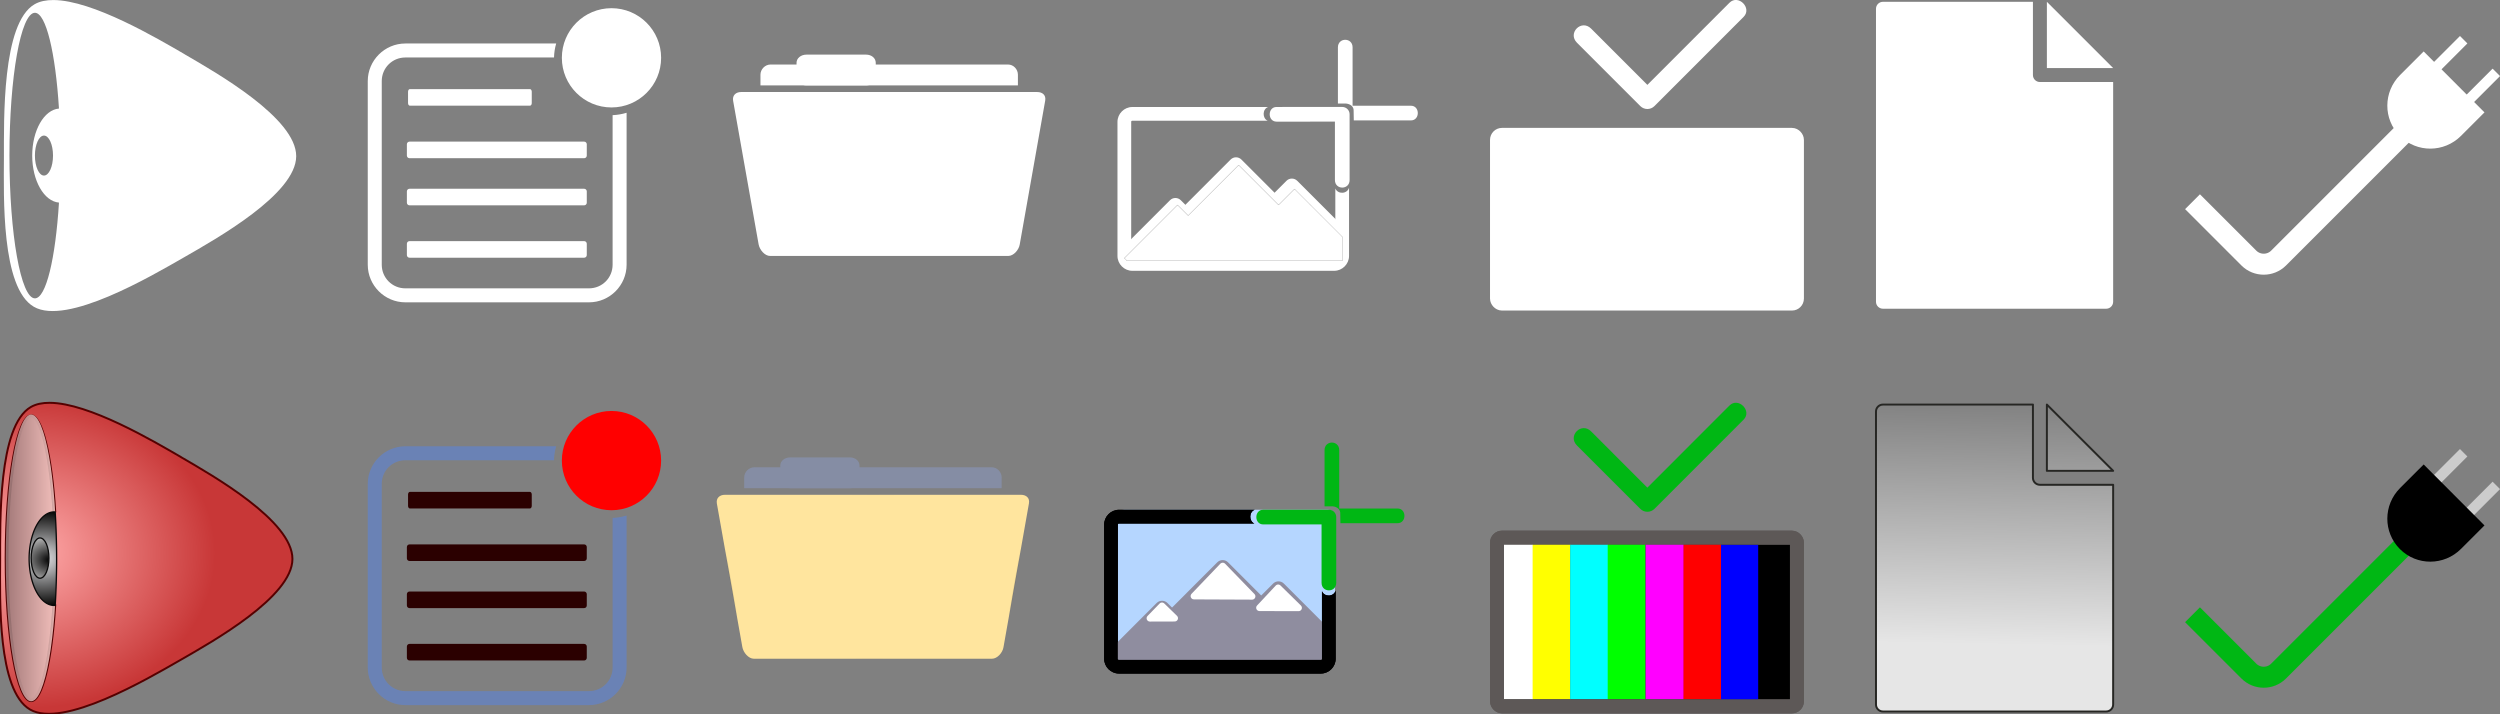<?xml version="1.0" encoding="UTF-8" standalone="no"?>
<!-- Created with Inkscape (http://www.inkscape.org/) -->

<svg
   xmlns:dc="http://purl.org/dc/elements/1.1/"
   xmlns:cc="http://creativecommons.org/ns#"
   xmlns:rdf="http://www.w3.org/1999/02/22-rdf-syntax-ns#"
   xmlns:svg="http://www.w3.org/2000/svg"
   xmlns="http://www.w3.org/2000/svg"
   xmlns:xlink="http://www.w3.org/1999/xlink"
   xmlns:sodipodi="http://sodipodi.sourceforge.net/DTD/sodipodi-0.dtd"
   xmlns:inkscape="http://www.inkscape.org/namespaces/inkscape"
   width="14336"
   height="4096"
   viewBox="0 0 3793.067 1083.733"
   version="1.1"
   id="svg7309"
   inkscape:version="0.91 r13725"
   sodipodi:docname="iconset-dark copy.svg">
  <rect x="0" y="0" width="3793.067" height="1083.733" fill="#808080" stroke="none"/>
  <defs
     id="defs7303">
    <linearGradient
       inkscape:collect="always"
       id="linearGradient8846">
      <stop
         style="stop-color:#000000;stop-opacity:1;"
         offset="0"
         id="stop8842" />
      <stop
         style="stop-color:#000000;stop-opacity:0;"
         offset="1"
         id="stop8844" />
    </linearGradient>
    <linearGradient
       id="linearGradient8832"
       inkscape:collect="always">
      <stop
         id="stop8828"
         offset="0"
         style="stop-color:#e7e7ea;stop-opacity:1" />
      <stop
         id="stop8830"
         offset="1"
         style="stop-color:#0001f7;stop-opacity:0.988" />
    </linearGradient>
    <linearGradient
       inkscape:collect="always"
       id="linearGradient8824">
      <stop
         style="stop-color:#550000;stop-opacity:1;"
         offset="0"
         id="stop8820" />
      <stop
         style="stop-color:#550000;stop-opacity:0;"
         offset="1"
         id="stop8822" />
    </linearGradient>
    <linearGradient
       inkscape:collect="always"
       id="linearGradient8746">
      <stop
         style="stop-color:#0a0a0a;stop-opacity:1;"
         offset="0"
         id="stop8742" />
      <stop
         style="stop-color:#0a0a0a;stop-opacity:0;"
         offset="1"
         id="stop8744" />
    </linearGradient>
    <linearGradient
       inkscape:collect="always"
       id="linearGradient8736">
      <stop
         style="stop-color:#e7e7ea;stop-opacity:1"
         offset="0"
         id="stop8732" />
      <stop
         style="stop-color:#000100;stop-opacity:0.99"
         offset="1"
         id="stop8734" />
    </linearGradient>
    <linearGradient
       inkscape:collect="always"
       id="linearGradient8596">
      <stop
         style="stop-color:#000000;stop-opacity:1"
         offset="0"
         id="stop8592" />
      <stop
         style="stop-color:#ffffff;stop-opacity:1"
         offset="1"
         id="stop8594" />
    </linearGradient>
    <linearGradient
       inkscape:collect="always"
       id="linearGradient8584">
      <stop
         style="stop-color:#a27878;stop-opacity:1"
         offset="0"
         id="stop8580" />
      <stop
         style="stop-color:#f3c0bc;stop-opacity:1"
         offset="1"
         id="stop8582" />
    </linearGradient>
    <linearGradient
       inkscape:collect="always"
       id="linearGradient8570">
      <stop
         style="stop-color:#ffaaaa;stop-opacity:1;"
         offset="0"
         id="stop8566" />
      <stop
         style="stop-color:#c83737;stop-opacity:1"
         offset="1"
         id="stop8568" />
    </linearGradient>
    <linearGradient
       inkscape:collect="always"
       id="linearGradient8556">
      <stop
         style="stop-color:#550000;stop-opacity:1"
         offset="0"
         id="stop8552" />
      <stop
         style="stop-color:#c83737;stop-opacity:1"
         offset="1"
         id="stop8554" />
    </linearGradient>
    <linearGradient
       inkscape:collect="always"
       id="linearGradient8511">
      <stop
         style="stop-color:#828282;stop-opacity:1"
         offset="0"
         id="stop8507" />
      <stop
         style="stop-color:#e6e6e6;stop-opacity:1"
         offset="1"
         id="stop8509" />
    </linearGradient>
    <linearGradient
       inkscape:collect="always"
       xlink:href="#linearGradient8511"
       id="linearGradient8513"
       x1="2345.372"
       y1="384.641"
       x2="2338.749"
       y2="749.816"
       gradientUnits="userSpaceOnUse"
       gradientTransform="translate(611.988,19.591)" />
    <radialGradient
       inkscape:collect="always"
       xlink:href="#linearGradient8556"
       id="radialGradient8564"
       cx="427.142"
       cy="1028.001"
       fx="427.142"
       fy="1028.001"
       r="837.168"
       gradientTransform="matrix(0.125,0,0,1.064,373.556,-65.468)"
       gradientUnits="userSpaceOnUse" />
    <radialGradient
       inkscape:collect="always"
       xlink:href="#linearGradient8570"
       id="radialGradient8574"
       cx="427.142"
       cy="1028.001"
       fx="427.142"
       fy="1028.001"
       r="837.168"
       gradientTransform="matrix(0.125,0,0,1.064,373.556,-65.468)"
       gradientUnits="userSpaceOnUse" />
    <linearGradient
       inkscape:collect="always"
       xlink:href="#linearGradient8584"
       id="linearGradient8586"
       x1="57.166"
       y1="271.795"
       x2="134.158"
       y2="271.795"
       gradientUnits="userSpaceOnUse" />
    <radialGradient
       inkscape:collect="always"
       xlink:href="#linearGradient8596"
       id="radialGradient8600"
       cx="115.354"
       cy="273.223"
       fx="115.354"
       fy="273.223"
       r="13.47"
       gradientTransform="matrix(4.817,0.224,-0.168,3.625,-385.625,-741.422)"
       gradientUnits="userSpaceOnUse" />
    <radialGradient
       inkscape:collect="always"
       xlink:href="#linearGradient8570"
       id="radialGradient8604"
       gradientUnits="userSpaceOnUse"
       gradientTransform="matrix(1.268,0.024,-0.02,1.063,208.893,-67.198)"
       cx="129.996"
       cy="995.547"
       fx="129.996"
       fy="995.547"
       r="837.168" />
    <radialGradient
       inkscape:collect="always"
       xlink:href="#linearGradient8736"
       id="radialGradient8740"
       cx="245.367"
       cy="3204.333"
       fx="245.367"
       fy="3204.333"
       r="82.481"
       gradientTransform="matrix(3.993,-0.082,0.069,3.37,-954.927,-7574.529)"
       gradientUnits="userSpaceOnUse" />
    <radialGradient
       inkscape:collect="always"
       xlink:href="#linearGradient8746"
       id="radialGradient8748"
       cx="95.662"
       cy="271.795"
       fx="95.662"
       fy="271.795"
       r="41.339"
       gradientTransform="matrix(1,0,0,5.332,0,-1177.322)"
       gradientUnits="userSpaceOnUse" />
    <linearGradient
       inkscape:collect="always"
       xlink:href="#linearGradient8832"
       id="linearGradient8808"
       x1="249.38"
       y1="152.354"
       x2="300.711"
       y2="397.555"
       gradientUnits="userSpaceOnUse" />
    <radialGradient
       inkscape:collect="always"
       xlink:href="#linearGradient8824"
       id="radialGradient8826"
       cx="249.38"
       cy="86.959"
       fx="249.38"
       fy="86.959"
       r="236.833"
       gradientTransform="matrix(0.079,0.903,-0.642,0.057,285.393,-77.801)"
       gradientUnits="userSpaceOnUse" />
    <radialGradient
       inkscape:collect="always"
       xlink:href="#linearGradient8846"
       id="radialGradient8848"
       cx="-141.823"
       cy="-66.699"
       fx="-141.823"
       fy="-66.699"
       r="142.458"
       gradientTransform="matrix(1,0,0,0.526,0,-31.584)"
       gradientUnits="userSpaceOnUse" />
  </defs>
  <sodipodi:namedview
     id="base"
     pagecolor="#ffffff"
     bordercolor="#666666"
     borderopacity="1.0"
     inkscape:pageopacity="0.0"
     inkscape:pageshadow="2"
     inkscape:zoom="0.12"
     inkscape:cx="10918.805"
     inkscape:cy="1561.2588"
     inkscape:document-units="mm"
     inkscape:current-layer="g7282"
     showgrid="false"
     units="px"
     inkscape:window-width="1440"
     inkscape:window-height="851"
     inkscape:window-x="0"
     inkscape:window-y="22"
     inkscape:window-maximized="0"
     showguides="true"
     inkscape:guide-bbox="true" />
  <g
     inkscape:groupmode="layer"
     id="layer6"
     inkscape:label="Layer 1">
    <g
       id="g8337"
       transform="translate(127.057,209.597)"
       style="display:inline">
      <g
         style="display:none"
         transform="translate(0,244.867)"
         id="layer1"
         inkscape:label="BG">
        <rect
           y="-244.867"
           x="0"
           height="541.867"
           width="541.867"
           id="rect10475"
           style="opacity:1;fill:#ff0000;fill-opacity:1;fill-rule:nonzero;stroke:none;stroke-width:1.305;stroke-linecap:butt;stroke-linejoin:round;stroke-miterlimit:4;stroke-dasharray:none;stroke-dashoffset:0;stroke-opacity:1;paint-order:markers fill stroke" />
        <rect
           ry="0"
           rx="0"
           y="-211"
           x="31.75"
           height="476.25"
           width="476.25"
           id="rect10489"
           style="opacity:1;fill:#00ffff;fill-opacity:1;fill-rule:nonzero;stroke:#000000;stroke-width:0;stroke-linecap:butt;stroke-linejoin:round;stroke-miterlimit:4;stroke-dasharray:none;stroke-dashoffset:0;stroke-opacity:1;paint-order:markers fill stroke" />
      </g>
      <g
         style="display:inline"
         inkscape:label="plug"
         id="layer3"
         transform="translate(3157.336,-246.023)" />
      <g
         style="display:none"
         id="g10520"
         inkscape:label="L copy">
        <path
           style="color:#000000;font-style:normal;font-variant:normal;font-weight:normal;font-stretch:normal;font-size:medium;line-height:normal;font-family:sans-serif;font-variant-ligatures:normal;font-variant-position:normal;font-variant-caps:normal;font-variant-numeric:normal;font-variant-alternates:normal;font-feature-settings:normal;text-indent:0;text-align:start;text-decoration:none;text-decoration-line:none;text-decoration-style:solid;text-decoration-color:#000000;letter-spacing:normal;word-spacing:normal;text-transform:none;writing-mode:lr-tb;direction:ltr;text-orientation:mixed;dominant-baseline:auto;baseline-shift:baseline;text-anchor:start;white-space:normal;shape-padding:0;clip-rule:nonzero;display:inline;overflow:visible;visibility:visible;opacity:1;isolation:auto;mix-blend-mode:normal;color-interpolation:sRGB;color-interpolation-filters:linearRGB;solid-color:#000000;solid-opacity:1;vector-effect:none;fill:#ffffff;fill-opacity:1;fill-rule:nonzero;stroke:none;stroke-width:21.167;stroke-linecap:butt;stroke-linejoin:round;stroke-miterlimit:4;stroke-dasharray:none;stroke-dashoffset:0;stroke-opacity:1;paint-order:markers fill stroke;color-rendering:auto;image-rendering:auto;shape-rendering:auto;text-rendering:auto;enable-background:accumulate"
           d="m 415.433,254.283 c 9.322,-9.387 -6.051,-23.949 -15.372,-14.562 -40.715,43.532 -83.479,85.218 -125.482,127.52 v 0 L 139.823,232.485 c -10.326,-10.253 -25.24,4.767 -14.914,15.02 L 267.176,389.719 c 4.147,4.118 10.848,4.093 14.967,-0.054 z"
           id="path10518"
           inkscape:connector-curvature="0"
           sodipodi:nodetypes="ccccccccc" />
      </g>
      <g
         style="display:inline"
         inkscape:label="notif"
         id="layer15-3"
         transform="translate(357.402,391.859)" />
    </g>
  </g>
  <g
     inkscape:groupmode="layer"
     id="layer27"
     inkscape:label="plug-color"
     style="display:inline">
    <g
       style="display:inline"
       inkscape:label="plug"
       id="layer3-8"
       transform="translate(3284.393,590.238)">
      <g
         transform="matrix(9.026,0,0,9.026,-494.293,-415.76)"
         id="g5985-2">
        <g
           transform="matrix(0.353,0,0,-0.353,95.616,71.762)"
           id="g60-1"
           style="stroke:#00b714;stroke-opacity:1">
          <path
             inkscape:connector-curvature="0"
             id="path62-8"
             style="fill:none;stroke:#00b714;stroke-width:10;stroke-linecap:butt;stroke-linejoin:miter;stroke-miterlimit:10;stroke-dasharray:none;stroke-opacity:1"
             d="m 0,0 -61.519,-61.519 c -3.889,-3.889 -10.253,-3.889 -14.142,0 l -26.84,26.84" />
        </g>
        <g
           transform="matrix(0.353,0,0,-0.353,105.013,56.773)"
           id="g68-3"
           style="fill:#333333;fill-opacity:1;stroke:#cccccc">
          <path
             inkscape:connector-curvature="0"
             id="path70-8"
             style="fill:#333333;fill-opacity:1;stroke:#cccccc;stroke-width:5;stroke-linecap:butt;stroke-linejoin:miter;stroke-miterlimit:10;stroke-dasharray:none;stroke-opacity:1"
             d="M 0,0 -20.506,-20.506" />
        </g>
        <g
           transform="matrix(0.353,0,0,-0.353,110.501,62.261)"
           id="g72-2"
           style="fill:#cccccc;fill-opacity:1;stroke:#cccccc;stroke-opacity:1">
          <path
             inkscape:connector-curvature="0"
             id="path74-2"
             style="fill:#cccccc;fill-opacity:1;stroke:#cccccc;stroke-width:5;stroke-linecap:butt;stroke-linejoin:miter;stroke-miterlimit:10;stroke-dasharray:none;stroke-opacity:1"
             d="M 0,0 -20.506,-20.507" />
        </g>
        <g
           id="g9010"
           transform="matrix(0.353,0,0,-0.353,104.567,72.934)"
           style="fill:#000000;fill-opacity:1">
          <path
             d="m 0,0 c -8.054,-8.054 -21.034,-8.15 -29.088,-0.097 -8.054,8.054 -7.976,21.017 0.078,29.071 L -17.783,40.2 11.173,11.173 Z"
             style="fill:#000000;fill-opacity:1;fill-rule:nonzero;stroke:none"
             id="path9008"
             inkscape:connector-curvature="0" />
        </g>
      </g>
    </g>
  </g>
  <g
     inkscape:groupmode="layer"
     id="layer26"
     inkscape:label="plug"
     style="display:inline">
    <g
       style="display:inline"
       transform="matrix(9.026,0,0,9.026,2790.1,-452.185)"
       id="g5985">
      <g
         transform="matrix(0.353,0,0,-0.353,95.616,71.762)"
         id="g60">
        <path
           inkscape:connector-curvature="0"
           id="path62"
           style="fill:none;stroke:#ffffff;stroke-width:10;stroke-linecap:butt;stroke-linejoin:miter;stroke-miterlimit:10;stroke-dasharray:none;stroke-opacity:1"
           d="m 0,0 -61.519,-61.519 c -3.889,-3.889 -10.253,-3.889 -14.142,0 l -26.84,26.84" />
      </g>
      <g
         transform="matrix(0.353,0,0,-0.353,104.567,72.934)"
         id="g64">
        <path
           inkscape:connector-curvature="0"
           id="path66"
           style="fill:#ffffff;fill-opacity:1;fill-rule:nonzero;stroke:none"
           d="m 0,0 c -8.054,-8.054 -21.034,-8.15 -29.088,-0.097 -8.054,8.054 -7.976,21.017 0.078,29.071 L -17.783,40.2 11.173,11.173 Z" />
      </g>
      <g
         transform="matrix(0.353,0,0,-0.353,105.013,56.773)"
         id="g68"
         style="fill:#ffffff;stroke:#ffffff">
        <path
           inkscape:connector-curvature="0"
           id="path70"
           style="fill:#ffffff;stroke:#ffffff;stroke-width:5;stroke-linecap:butt;stroke-linejoin:miter;stroke-miterlimit:10;stroke-dasharray:none;stroke-opacity:1"
           d="M 0,0 -20.506,-20.506" />
      </g>
      <g
         transform="matrix(0.353,0,0,-0.353,110.501,62.261)"
         id="g72"
         style="fill:#ffffff;stroke:#ffffff">
        <path
           inkscape:connector-curvature="0"
           id="path74"
           style="fill:#ffffff;stroke:#ffffff;stroke-width:5;stroke-linecap:butt;stroke-linejoin:miter;stroke-miterlimit:10;stroke-dasharray:none;stroke-opacity:1"
           d="M 0,0 -20.506,-20.507" />
      </g>
    </g>
  </g>
  <g
     inkscape:groupmode="layer"
     id="layer22"
     inkscape:label="tv-color"
     style="display:inline">
    <g
       style="display:inline"
       inkscape:label="TV"
       id="layer14-8"
       transform="translate(2228.949,574.672)">
      <g
         transform="translate(0,26.728)"
         id="g10534-3">
        <path
           style="color:#000000;font-style:normal;font-variant:normal;font-weight:normal;font-stretch:normal;font-size:medium;line-height:normal;font-family:sans-serif;font-variant-ligatures:normal;font-variant-position:normal;font-variant-caps:normal;font-variant-numeric:normal;font-variant-alternates:normal;font-feature-settings:normal;text-indent:0;text-align:start;text-decoration:none;text-decoration-line:none;text-decoration-style:solid;text-decoration-color:#000000;letter-spacing:normal;word-spacing:normal;text-transform:none;writing-mode:lr-tb;direction:ltr;text-orientation:mixed;dominant-baseline:auto;baseline-shift:baseline;text-anchor:start;white-space:normal;shape-padding:0;clip-rule:nonzero;display:inline;overflow:visible;visibility:visible;opacity:1;isolation:auto;mix-blend-mode:normal;color-interpolation:sRGB;color-interpolation-filters:linearRGB;solid-color:#000000;solid-opacity:1;vector-effect:none;fill:#00b714;fill-opacity:1;fill-rule:nonzero;stroke:none;stroke-width:30.339;stroke-linecap:butt;stroke-linejoin:round;stroke-miterlimit:4;stroke-dasharray:none;stroke-dashoffset:0;stroke-opacity:1;paint-order:markers fill stroke;color-rendering:auto;image-rendering:auto;shape-rendering:auto;text-rendering:auto;enable-background:accumulate"
           d="m 416.475,35.339 c 13.409,-13.407 -8.044,-34.86 -21.452,-21.452 -60.783,60.783 -63.744,63.801 -124.527,124.584 v 0 L 185.142,53.112 c -14.749,-14.749 -36.202,6.704 -21.453,21.453 l 96.081,96.086 c 5.924,5.924 15.528,5.922 21.452,-0.001 z"
           id="rect10491-7"
           inkscape:connector-curvature="0"
           sodipodi:nodetypes="ccccccccc" />
        <rect
           ry="7.585"
           rx="7.585"
           style="opacity:1;fill:#000000;fill-opacity:1;fill-rule:nonzero;stroke:#5d5857;stroke-width:21.167;stroke-linecap:butt;stroke-linejoin:round;stroke-miterlimit:4;stroke-dasharray:none;stroke-dashoffset:0;stroke-opacity:1;paint-order:markers fill stroke"
           id="rect10522-8"
           width="455.083"
           height="255.984"
           x="42.333"
           y="214.318" />
        <rect
           style="opacity:1;fill:#ffffff;fill-opacity:1;fill-rule:nonzero;stroke:none;stroke-width:12.27;stroke-linecap:butt;stroke-linejoin:round;stroke-miterlimit:4;stroke-dasharray:none;stroke-dashoffset:0;stroke-opacity:1;paint-order:markers fill stroke"
           id="rect8911"
           width="44.246"
           height="235.012"
           x="52.693"
           y="224.505" />
        <rect
           style="display:inline;opacity:1;fill:#ffff00;fill-opacity:1;fill-rule:nonzero;stroke:none;stroke-width:13.984;stroke-linecap:butt;stroke-linejoin:round;stroke-miterlimit:4;stroke-dasharray:none;stroke-dashoffset:0;stroke-opacity:1;paint-order:markers fill stroke"
           id="rect8911-2"
           width="57.476"
           height="235.012"
           x="96.41"
           y="224.505" />
        <rect
           style="display:inline;opacity:1;fill:#00ffff;fill-opacity:1;fill-rule:nonzero;stroke:none;stroke-width:13.984;stroke-linecap:butt;stroke-linejoin:round;stroke-miterlimit:4;stroke-dasharray:none;stroke-dashoffset:0;stroke-opacity:1;paint-order:markers fill stroke"
           id="rect8911-9"
           width="57.476"
           height="235.012"
           x="153.357"
           y="224.505" />
        <rect
           style="display:inline;opacity:1;fill:#00ff00;fill-opacity:1;fill-rule:nonzero;stroke:none;stroke-width:13.984;stroke-linecap:butt;stroke-linejoin:round;stroke-miterlimit:4;stroke-dasharray:none;stroke-dashoffset:0;stroke-opacity:1;paint-order:markers fill stroke"
           id="rect8911-1"
           width="57.476"
           height="235.012"
           x="210.303"
           y="224.505" />
        <rect
           style="display:inline;opacity:1;fill:#0000ff;fill-opacity:1;fill-rule:nonzero;stroke:none;stroke-width:13.984;stroke-linecap:butt;stroke-linejoin:round;stroke-miterlimit:4;stroke-dasharray:none;stroke-dashoffset:0;stroke-opacity:1;paint-order:markers fill stroke"
           id="rect8911-3"
           width="57.476"
           height="235.012"
           x="381.142"
           y="225.034" />
        <rect
           style="display:inline;opacity:1;fill:#ff0000;fill-opacity:1;fill-rule:nonzero;stroke:none;stroke-width:13.984;stroke-linecap:butt;stroke-linejoin:round;stroke-miterlimit:4;stroke-dasharray:none;stroke-dashoffset:0;stroke-opacity:1;paint-order:markers fill stroke"
           id="rect8911-6"
           width="57.476"
           height="235.012"
           x="324.725"
           y="224.505" />
        <rect
           style="display:inline;opacity:1;fill:#ff00ff;fill-opacity:1;fill-rule:nonzero;stroke:none;stroke-width:13.984;stroke-linecap:butt;stroke-linejoin:round;stroke-miterlimit:4;stroke-dasharray:none;stroke-dashoffset:0;stroke-opacity:1;paint-order:markers fill stroke"
           id="rect8911-93"
           width="57.476"
           height="235.012"
           x="267.779"
           y="224.505" />
        <rect
           y="214.318"
           x="42.333"
           height="255.984"
           width="455.083"
           id="rect8964"
           style="opacity:1;fill:none;fill-opacity:1;fill-rule:nonzero;stroke:#5d5857;stroke-width:21.167;stroke-linecap:butt;stroke-linejoin:round;stroke-miterlimit:4;stroke-dasharray:none;stroke-dashoffset:0;stroke-opacity:1;paint-order:markers fill stroke"
           rx="7.585"
           ry="7.585" />
      </g>
    </g>
  </g>
  <g
     inkscape:groupmode="layer"
     id="layer23"
     inkscape:label="doc"
     style="display:inline">
    <g
       style="display:inline"
       id="g10642"
       inkscape:label="doc"
       transform="translate(-86.992,521.01)">
      <path
         inkscape:connector-curvature="0"
         id="path10636"
         d="m 2943.868,-518.278 c -5.863,0 -10.583,4.72 -10.583,10.583 v 444.5 c 0,5.863 4.72,10.583 10.583,10.583 h 338.667 c 5.863,0 10.583,-4.72 10.583,-10.583 V -396.57 h -111.124 c -5.845,-3e-4 -10.584,-4.738 -10.584,-10.582 v -111.126 z m 248.708,0 v 100.542 h 100.542 z"
         style="opacity:1;fill:#ffffff;fill-opacity:1;fill-rule:nonzero;stroke:#000000;stroke-width:0;stroke-linecap:butt;stroke-linejoin:round;stroke-miterlimit:4;stroke-dasharray:none;stroke-dashoffset:0;stroke-opacity:1;paint-order:markers fill stroke" />
      <g
         id="g10640"
         transform="translate(9.9999999e-6,-1.587)"
         style="fill:#008080" />
    </g>
  </g>
  <g
     inkscape:groupmode="layer"
     id="layer24"
     inkscape:label="doc-color"
     style="display:inline">
    <path
       transform="translate(127.057,209.597)"
       inkscape:connector-curvature="0"
       id="path10636-9"
       d="m 2729.819,404.232 c -5.863,0 -10.583,4.72 -10.583,10.583 v 444.5 c 0,5.863 4.72,10.583 10.583,10.583 h 338.667 c 5.863,0 10.583,-4.72 10.583,-10.583 V 525.94 h -111.124 c -5.845,-2.7e-4 -10.584,-4.738 -10.584,-10.582 V 404.232 Z m 248.708,0 v 100.542 h 100.542 z"
       style="display:inline;opacity:1;fill:url(#linearGradient8513);fill-opacity:1;fill-rule:nonzero;stroke:#262623;stroke-width:3;stroke-linecap:butt;stroke-linejoin:round;stroke-miterlimit:4;stroke-dasharray:none;stroke-dashoffset:0;stroke-opacity:1;paint-order:markers fill stroke" />
  </g>
  <g
     inkscape:groupmode="layer"
     id="layer18"
     inkscape:label="tv"
     style="display:inline">
    <g
       style="display:inline;fill:#ffffff"
       inkscape:label="TV"
       id="layer14"
       transform="translate(2228.949,-36.426)">
      <g
         transform="translate(0,26.728)"
         id="g10534"
         style="fill:#ffffff">
        <path
           style="color:#000000;font-style:normal;font-variant:normal;font-weight:normal;font-stretch:normal;font-size:medium;line-height:normal;font-family:sans-serif;font-variant-ligatures:normal;font-variant-position:normal;font-variant-caps:normal;font-variant-numeric:normal;font-variant-alternates:normal;font-feature-settings:normal;text-indent:0;text-align:start;text-decoration:none;text-decoration-line:none;text-decoration-style:solid;text-decoration-color:#000000;letter-spacing:normal;word-spacing:normal;text-transform:none;writing-mode:lr-tb;direction:ltr;text-orientation:mixed;dominant-baseline:auto;baseline-shift:baseline;text-anchor:start;white-space:normal;shape-padding:0;clip-rule:nonzero;display:inline;overflow:visible;visibility:visible;opacity:1;isolation:auto;mix-blend-mode:normal;color-interpolation:sRGB;color-interpolation-filters:linearRGB;solid-color:#000000;solid-opacity:1;vector-effect:none;fill:#ffffff;fill-opacity:1;fill-rule:nonzero;stroke:none;stroke-width:30.339;stroke-linecap:butt;stroke-linejoin:round;stroke-miterlimit:4;stroke-dasharray:none;stroke-dashoffset:0;stroke-opacity:1;paint-order:markers fill stroke;color-rendering:auto;image-rendering:auto;shape-rendering:auto;text-rendering:auto;enable-background:accumulate"
           d="m 416.475,35.339 c 13.409,-13.407 -8.044,-34.86 -21.452,-21.452 -60.783,60.783 -63.744,63.801 -124.527,124.584 v 0 L 185.142,53.112 c -14.749,-14.749 -36.202,6.704 -21.453,21.453 l 96.081,96.086 c 5.924,5.924 15.528,5.922 21.452,-0.001 z"
           id="rect10491"
           inkscape:connector-curvature="0"
           sodipodi:nodetypes="ccccccccc" />
        <rect
           ry="7.585"
           rx="7.585"
           style="opacity:1;fill:#ffffff;fill-opacity:1;fill-rule:nonzero;stroke:#ffffff;stroke-width:21.167;stroke-linecap:butt;stroke-linejoin:round;stroke-miterlimit:4;stroke-dasharray:none;stroke-dashoffset:0;stroke-opacity:1;paint-order:markers fill stroke"
           id="rect10522"
           width="455.083"
           height="255.984"
           x="42.333"
           y="214.318" />
      </g>
    </g>
  </g>
  <g
     inkscape:groupmode="layer"
     id="layer12"
     inkscape:label="folder"
     style="display:inline">
    <g
       style="display:inline;fill:#ffffff"
       inkscape:label="folder"
       id="layer2"
       transform="translate(1079.374,-35.368)">
      <g
         transform="matrix(4.729,0,0,4.729,-2076.246,-1141.293)"
         id="g5938"
         style="fill:#ffffff">
        <g
           transform="matrix(0.353,0,0,-0.353,537.381,276.225)"
           id="g80"
           style="fill:#ffffff">
          <path
             inkscape:connector-curvature="0"
             id="path82"
             style="fill:#ffffff;fill-opacity:1;fill-rule:nonzero;stroke:none"
             d="M 0,0 V 9.746 C 0,14.664 -4.006,19 -8.924,19 h -215.95 C -229.792,19 -234,14.664 -234,9.746 V 0 Z" />
        </g>
        <g
           transform="matrix(0.353,0,0,-0.353,546.138,281.094)"
           id="g84"
           style="fill:#ffffff">
          <path
             inkscape:connector-curvature="0"
             id="path86"
             style="fill:#ffffff;fill-opacity:1;fill-rule:nonzero;stroke:none"
             d="m 0,0 -23.169,-130.851 c -0.86,-4.92 -5.55,-10.348 -10.471,-10.348 h -216.366 c -4.92,0 -9.61,5.655 -10.478,10.575 l -23.162,130.438 c -0.86,4.913 2.42,7.987 7.34,7.987 H -7.34 C -2.42,7.801 0.86,4.914 0,0" />
        </g>
        <g
           transform="matrix(0.353,0,0,-0.353,491.772,273.552)"
           id="g88"
           style="fill:#ffffff">
          <path
             inkscape:connector-curvature="0"
             id="path90"
             style="fill:#ffffff;fill-opacity:1;fill-rule:nonzero;stroke:none"
             d="M 0,0 C 0,-4.299 -3.873,-7.578 -8.79,-7.578 H -62.964 C -67.882,-7.578 -72,-4.299 -72,0 v 12.973 c 0,4.298 4.118,7.449 9.036,7.449 H -8.79 c 4.917,0 8.79,-3.151 8.79,-7.449 z" />
        </g>
      </g>
    </g>
  </g>
  <g
     inkscape:groupmode="layer"
     id="layer13"
     inkscape:label="folder-color"
     style="display:inline">
    <g
       style="display:inline;fill:url(#linearGradient8808);fill-opacity:1;stroke:#550000;stroke-opacity:1"
       inkscape:label="folder"
       id="layer2-0"
       transform="translate(1054.713,575.73)">
      <g
         transform="matrix(4.729,0,0,4.729,-2076.246,-1141.293)"
         id="g5938-9"
         style="fill:url(#linearGradient8808);fill-opacity:1;stroke:url(#radialGradient8826)">
        <g
           transform="matrix(0.353,0,0,-0.353,537.381,276.225)"
           id="g80-2"
           style="fill:#858da4;fill-opacity:1;stroke:url(#radialGradient8826)">
          <path
             inkscape:connector-curvature="0"
             id="path82-9"
             style="fill:#858da4;fill-opacity:1;fill-rule:nonzero;stroke:url(#radialGradient8826)"
             d="M 0,0 V 9.746 C 0,14.664 -4.006,19 -8.924,19 h -215.95 C -229.792,19 -234,14.664 -234,9.746 V 0 Z" />
        </g>
        <g
           transform="matrix(0.353,0,0,-0.353,546.138,281.094)"
           id="g84-9"
           style="fill:#ffe59e;fill-opacity:1;stroke:none;stroke-opacity:1">
          <path
             inkscape:connector-curvature="0"
             id="path86-4"
             style="fill:#ffe59e;fill-opacity:1;fill-rule:nonzero;stroke:url(#radialGradient8848);stroke-opacity:1"
             d="m 0,0 -23.169,-130.851 c -0.86,-4.92 -5.55,-10.348 -10.471,-10.348 h -216.366 c -4.92,0 -9.61,5.655 -10.478,10.575 l -23.162,130.438 c -0.86,4.913 2.42,7.987 7.34,7.987 H -7.34 C -2.42,7.801 0.86,4.914 0,0" />
        </g>
        <g
           transform="matrix(0.353,0,0,-0.353,491.772,273.552)"
           id="g88-8"
           style="fill:#858da4;fill-opacity:1;stroke:url(#radialGradient8826)">
          <path
             inkscape:connector-curvature="0"
             id="path90-1"
             style="fill:#858da4;fill-opacity:1;fill-rule:nonzero;stroke:url(#radialGradient8826)"
             d="M 0,0 C 0,-4.299 -3.873,-7.578 -8.79,-7.578 H -62.964 C -67.882,-7.578 -72,-4.299 -72,0 v 12.973 c 0,4.298 4.118,7.449 9.036,7.449 H -8.79 c 4.917,0 8.79,-3.151 8.79,-7.449 z" />
        </g>
      </g>
    </g>
  </g>
  <g
     inkscape:groupmode="layer"
     id="layer16"
     inkscape:label="image"
     style="display:inline">
    <g
       style="display:inline;fill:#ffffff"
       inkscape:label="image add"
       id="layer4"
       transform="translate(1609.156,6.794)">
      <g
         style="display:inline;fill:#ffffff"
         inkscape:label="plus"
         id="layer5"
         inkscape:groupmode="layer">
        <g
           id="g7301"
           style="fill:#ffffff">
          <g
             style="display:inline;fill:#ffffff"
             id="g6975"
             transform="matrix(1.18,0,0,1.18,-88.034,2.477)">
            <path
               sodipodi:nodetypes="ssssssccssscssccs"
               inkscape:connector-curvature="0"
               id="path6858"
               d="m 166.818,129.736 c -10.412,0 -19.069,8.657 -19.069,19.069 v 172.466 c 0,10.412 8.657,19.069 19.069,19.069 h 259.61 c 10.412,0 19.069,-8.657 19.069,-19.069 v -87.75 c -2.468,8.323 -14.438,8.647 -17.644,0.97 v 86.78 c 0,0.942 -0.482,1.425 -1.425,1.425 H 166.818 c -0.942,0 -1.425,-0.482 -1.425,-1.425 V 148.806 c 0,-0.942 0.482,-1.425 1.425,-1.425 h 174.06 c -7.078,-3.07 -6.904,-15.013 0.524,-17.644 z"
               style="color:#000000;font-style:normal;font-variant:normal;font-weight:normal;font-stretch:normal;font-size:medium;line-height:normal;font-family:sans-serif;font-variant-ligatures:normal;font-variant-position:normal;font-variant-caps:normal;font-variant-numeric:normal;font-variant-alternates:normal;font-feature-settings:normal;text-indent:0;text-align:start;text-decoration:none;text-decoration-line:none;text-decoration-style:solid;text-decoration-color:#000000;letter-spacing:normal;word-spacing:normal;text-transform:none;writing-mode:lr-tb;direction:ltr;text-orientation:mixed;dominant-baseline:auto;baseline-shift:baseline;text-anchor:start;white-space:normal;shape-padding:0;clip-rule:nonzero;display:inline;overflow:visible;visibility:visible;opacity:1;isolation:auto;mix-blend-mode:normal;color-interpolation:sRGB;color-interpolation-filters:linearRGB;solid-color:#000000;solid-opacity:1;vector-effect:none;fill:#ffffff;fill-opacity:1;fill-rule:nonzero;stroke:none;stroke-width:17.644;stroke-linecap:butt;stroke-linejoin:round;stroke-miterlimit:4;stroke-dasharray:none;stroke-dashoffset:0;stroke-opacity:1;paint-order:markers fill stroke;color-rendering:auto;image-rendering:auto;shape-rendering:auto;text-rendering:auto;enable-background:accumulate" />
            <g
               transform="matrix(0.646,0,0,0.646,122.412,66.293)"
               id="g6864"
               style="fill:#ffffff">
              <path
                 sodipodi:nodetypes="ccccccccc"
                 inkscape:connector-curvature="0"
                 id="rect10491-2"
                 d="m 47.826,379.755 c -13.409,13.407 8.044,34.86 21.452,21.452 60.783,-60.783 24.456,-24.512 85.238,-85.295 v 0 l 85.354,85.359 c 14.749,14.749 36.202,-6.704 21.453,-21.453 l -96.081,-96.085 c -5.924,-5.924 -15.528,-5.922 -21.452,9.9e-4 z"
                 style="color:#000000;font-style:normal;font-variant:normal;font-weight:normal;font-stretch:normal;font-size:medium;line-height:normal;font-family:sans-serif;font-variant-ligatures:normal;font-variant-position:normal;font-variant-caps:normal;font-variant-numeric:normal;font-variant-alternates:normal;font-feature-settings:normal;text-indent:0;text-align:start;text-decoration:none;text-decoration-line:none;text-decoration-style:solid;text-decoration-color:#000000;letter-spacing:normal;word-spacing:normal;text-transform:none;writing-mode:lr-tb;direction:ltr;text-orientation:mixed;dominant-baseline:auto;baseline-shift:baseline;text-anchor:start;white-space:normal;shape-padding:0;clip-rule:nonzero;display:inline;overflow:visible;visibility:visible;opacity:1;isolation:auto;mix-blend-mode:normal;color-interpolation:sRGB;color-interpolation-filters:linearRGB;solid-color:#000000;solid-opacity:1;vector-effect:none;fill:#ffffff;fill-opacity:1;fill-rule:nonzero;stroke:none;stroke-width:30.339;stroke-linecap:butt;stroke-linejoin:round;stroke-miterlimit:4;stroke-dasharray:none;stroke-dashoffset:0;stroke-opacity:1;paint-order:markers fill stroke;color-rendering:auto;image-rendering:auto;shape-rendering:auto;text-rendering:auto;enable-background:accumulate" />
              <path
                 sodipodi:nodetypes="ccccccccc"
                 inkscape:connector-curvature="0"
                 id="rect10491-2-4"
                 d="m 168.476,298.793 c -13.409,13.407 8.044,34.86 21.452,21.452 60.783,-60.783 24.456,-24.512 85.239,-85.295 v 0 l 85.354,85.359 c 14.749,14.749 36.202,-6.704 21.453,-21.453 l -96.081,-96.085 c -5.924,-5.924 -15.528,-5.922 -21.452,9.8e-4 z"
                 style="color:#000000;font-style:normal;font-variant:normal;font-weight:normal;font-stretch:normal;font-size:medium;line-height:normal;font-family:sans-serif;font-variant-ligatures:normal;font-variant-position:normal;font-variant-caps:normal;font-variant-numeric:normal;font-variant-alternates:normal;font-feature-settings:normal;text-indent:0;text-align:start;text-decoration:none;text-decoration-line:none;text-decoration-style:solid;text-decoration-color:#000000;letter-spacing:normal;word-spacing:normal;text-transform:none;writing-mode:lr-tb;direction:ltr;text-orientation:mixed;dominant-baseline:auto;baseline-shift:baseline;text-anchor:start;white-space:normal;shape-padding:0;clip-rule:nonzero;display:inline;overflow:visible;visibility:visible;opacity:1;isolation:auto;mix-blend-mode:normal;color-interpolation:sRGB;color-interpolation-filters:linearRGB;solid-color:#000000;solid-opacity:1;vector-effect:none;fill:#ffffff;fill-opacity:1;fill-rule:nonzero;stroke:none;stroke-width:30.339;stroke-linecap:butt;stroke-linejoin:round;stroke-miterlimit:4;stroke-dasharray:none;stroke-dashoffset:0;stroke-opacity:1;paint-order:markers fill stroke;color-rendering:auto;image-rendering:auto;shape-rendering:auto;text-rendering:auto;enable-background:accumulate" />
              <path
                 sodipodi:nodetypes="ccccccccc"
                 inkscape:connector-curvature="0"
                 id="rect10491-2-65"
                 d="m 279.601,341.126 c -13.409,13.407 8.044,34.86 21.452,21.452 60.783,-60.783 24.456,-24.512 85.239,-85.295 v 0 l 85.354,85.359 c 14.749,14.749 36.202,-6.704 21.453,-21.453 l -96.081,-96.085 c -5.924,-5.924 -15.528,-5.922 -21.452,9.8e-4 z"
                 style="color:#000000;font-style:normal;font-variant:normal;font-weight:normal;font-stretch:normal;font-size:medium;line-height:normal;font-family:sans-serif;font-variant-ligatures:normal;font-variant-position:normal;font-variant-caps:normal;font-variant-numeric:normal;font-variant-alternates:normal;font-feature-settings:normal;text-indent:0;text-align:start;text-decoration:none;text-decoration-line:none;text-decoration-style:solid;text-decoration-color:#000000;letter-spacing:normal;word-spacing:normal;text-transform:none;writing-mode:lr-tb;direction:ltr;text-orientation:mixed;dominant-baseline:auto;baseline-shift:baseline;text-anchor:start;white-space:normal;shape-padding:0;clip-rule:nonzero;display:inline;overflow:visible;visibility:visible;opacity:1;isolation:auto;mix-blend-mode:normal;color-interpolation:sRGB;color-interpolation-filters:linearRGB;solid-color:#000000;solid-opacity:1;vector-effect:none;fill:#ffffff;fill-opacity:1;fill-rule:nonzero;stroke:none;stroke-width:30.339;stroke-linecap:butt;stroke-linejoin:round;stroke-miterlimit:4;stroke-dasharray:none;stroke-dashoffset:0;stroke-opacity:1;paint-order:markers fill stroke;color-rendering:auto;image-rendering:auto;shape-rendering:auto;text-rendering:auto;enable-background:accumulate" />
              <path
                 style="fill:#ffffff;stroke:#000000;stroke-width:0.265px;stroke-linecap:butt;stroke-linejoin:miter;stroke-opacity:1"
                 d="M 58.208,404.283 H 486.833 v -47.625 l -95.25,-95.25 -31.75,31.75 -79.375,-79.375 L 179.917,314.325 158.75,293.158 52.917,398.992 Z"
                 id="path6827"
                 inkscape:connector-curvature="0" />
            </g>
          </g>
          <g
             id="g6967"
             transform="matrix(0.734,0,0,0.734,64.326,88.404)"
             style="fill:#ffffff">
            <path
               inkscape:connector-curvature="0"
               id="rect10491-2-3"
               d="m 500.771,-47.455 c -7.585,0 -15.17,5.214 -15.17,15.643 l -0.003,116.113 c 4.636,0.012 9.271,0.023 13.906,0.028 8.148,-0.411 17.83,3.883 18.538,12.982 0.177,7.306 0.297,14.613 0.383,21.922 l 118.097,-0.036 c 18.962,7.9e-4 18.962,-30.338 0,-30.338 -85.959,-1e-5 -34.625,0.04 -120.585,0.04 l 0.003,-120.712 c 0,-10.429 -7.585,-15.643 -15.17,-15.643 z"
               style="color:#000000;font-style:normal;font-variant:normal;font-weight:normal;font-stretch:normal;font-size:medium;line-height:normal;font-family:sans-serif;font-variant-ligatures:normal;font-variant-position:normal;font-variant-caps:normal;font-variant-numeric:normal;font-variant-alternates:normal;font-feature-settings:normal;text-indent:0;text-align:start;text-decoration:none;text-decoration-line:none;text-decoration-style:solid;text-decoration-color:#000000;letter-spacing:normal;word-spacing:normal;text-transform:none;writing-mode:lr-tb;direction:ltr;text-orientation:mixed;dominant-baseline:auto;baseline-shift:baseline;text-anchor:start;white-space:normal;shape-padding:0;clip-rule:nonzero;display:inline;overflow:visible;visibility:visible;opacity:1;isolation:auto;mix-blend-mode:normal;color-interpolation:sRGB;color-interpolation-filters:linearRGB;solid-color:#000000;solid-opacity:1;vector-effect:none;fill:#ffffff;fill-opacity:1;fill-rule:nonzero;stroke:none;stroke-width:10;stroke-linecap:butt;stroke-linejoin:round;stroke-miterlimit:4;stroke-dasharray:none;stroke-dashoffset:0;stroke-opacity:1;paint-order:markers fill stroke;color-rendering:auto;image-rendering:auto;shape-rendering:auto;text-rendering:auto;enable-background:accumulate" />
            <path
               style="color:#000000;font-style:normal;font-variant:normal;font-weight:normal;font-stretch:normal;font-size:medium;line-height:normal;font-family:sans-serif;font-variant-ligatures:normal;font-variant-position:normal;font-variant-caps:normal;font-variant-numeric:normal;font-variant-alternates:normal;font-feature-settings:normal;text-indent:0;text-align:start;text-decoration:none;text-decoration-line:none;text-decoration-style:solid;text-decoration-color:#000000;letter-spacing:normal;word-spacing:normal;text-transform:none;writing-mode:lr-tb;direction:ltr;text-orientation:mixed;dominant-baseline:auto;baseline-shift:baseline;text-anchor:start;white-space:normal;shape-padding:0;clip-rule:nonzero;display:inline;overflow:visible;visibility:visible;opacity:1;isolation:auto;mix-blend-mode:normal;color-interpolation:sRGB;color-interpolation-filters:linearRGB;solid-color:#000000;solid-opacity:1;vector-effect:none;fill:#ffffff;fill-opacity:1;fill-rule:nonzero;stroke:none;stroke-width:10;stroke-linecap:butt;stroke-linejoin:round;stroke-miterlimit:4;stroke-dasharray:none;stroke-dashoffset:0;stroke-opacity:1;paint-order:markers fill stroke;color-rendering:auto;image-rendering:auto;shape-rendering:auto;text-rendering:auto;enable-background:accumulate"
               d="m 358.839,91.41 c -18.962,-7.9e-4 -18.962,30.338 2e-5,30.338 85.96,10e-6 34.626,-0.04 120.586,-0.04 v 0 l -0.003,120.712 c 0,20.858 30.339,20.858 30.339,-1e-5 l 0.003,-135.882 c 10e-6,-8.377 -6.793,-15.168 -15.17,-15.168 z"
               id="rect10491-2-6"
               inkscape:connector-curvature="0"
               sodipodi:nodetypes="ccccccccc" />
          </g>
        </g>
      </g>
    </g>
  </g>
  <g
     inkscape:groupmode="layer"
     id="layer17"
     inkscape:label="image-color"
     style="display:inline">
    <g
       style="display:inline"
       inkscape:label="image add"
       id="layer4-9"
       transform="translate(1588.884,617.892)">
      <g
         inkscape:groupmode="layer"
         id="layer7"
         inkscape:label="bg">
        <rect
           style="display:inline;opacity:1;fill:#b5d6ff;fill-opacity:1;fill-rule:nonzero;stroke:none;stroke-width:10.189;stroke-linecap:butt;stroke-linejoin:round;stroke-miterlimit:4;stroke-dasharray:none;stroke-dashoffset:0;stroke-opacity:1;paint-order:markers fill stroke"
           id="rect8450"
           width="330.486"
           height="233.035"
           x="106.121"
           y="155.531"
           rx="10.381"
           ry="10" />
      </g>
      <g
         style="display:inline"
         inkscape:label="plus"
         id="layer5-2"
         inkscape:groupmode="layer">
        <g
           id="g7301-4">
          <g
             style="display:inline"
             id="g6975-3"
             transform="matrix(1.18,0,0,1.18,-88.034,2.477)">
            <path
               sodipodi:nodetypes="ssssssccssscssccs"
               inkscape:connector-curvature="0"
               id="path6858-7"
               d="m 166.818,129.736 c -10.412,0 -19.069,8.657 -19.069,19.069 v 172.466 c 0,10.412 8.657,19.069 19.069,19.069 h 259.61 c 10.412,0 19.069,-8.657 19.069,-19.069 v -87.75 c -2.468,8.323 -14.438,8.647 -17.644,0.97 v 86.78 c 0,0.942 -0.482,1.425 -1.425,1.425 H 166.818 c -0.942,0 -1.425,-0.482 -1.425,-1.425 V 148.806 c 0,-0.942 0.482,-1.425 1.425,-1.425 h 174.06 c -7.078,-3.07 -6.904,-15.013 0.524,-17.644 z"
               style="color:#000000;font-style:normal;font-variant:normal;font-weight:normal;font-stretch:normal;font-size:medium;line-height:normal;font-family:sans-serif;font-variant-ligatures:normal;font-variant-position:normal;font-variant-caps:normal;font-variant-numeric:normal;font-variant-alternates:normal;font-feature-settings:normal;text-indent:0;text-align:start;text-decoration:none;text-decoration-line:none;text-decoration-style:solid;text-decoration-color:#000000;letter-spacing:normal;word-spacing:normal;text-transform:none;writing-mode:lr-tb;direction:ltr;text-orientation:mixed;dominant-baseline:auto;baseline-shift:baseline;text-anchor:start;white-space:normal;shape-padding:0;clip-rule:nonzero;display:inline;overflow:visible;visibility:visible;opacity:1;isolation:auto;mix-blend-mode:normal;color-interpolation:sRGB;color-interpolation-filters:linearRGB;solid-color:#000000;solid-opacity:1;vector-effect:none;fill:#000000;fill-opacity:1;fill-rule:nonzero;stroke:none;stroke-width:17.644;stroke-linecap:butt;stroke-linejoin:round;stroke-miterlimit:4;stroke-dasharray:none;stroke-dashoffset:0;stroke-opacity:1;paint-order:markers fill stroke;color-rendering:auto;image-rendering:auto;shape-rendering:auto;text-rendering:auto;enable-background:accumulate" />
            <g
               transform="matrix(0.646,0,0,0.646,122.412,66.293)"
               id="g6864-8">
              <path
                 sodipodi:nodetypes="ccccccccc"
                 inkscape:connector-curvature="0"
                 id="rect10491-2-61"
                 d="m 47.826,379.755 c -13.409,13.407 8.044,34.86 21.452,21.452 60.783,-60.783 24.456,-24.512 85.238,-85.295 v 0 l 85.354,85.359 c 14.749,14.749 36.202,-6.704 21.453,-21.453 l -96.081,-96.085 c -5.924,-5.924 -15.528,-5.922 -21.452,9.9e-4 z"
                 style="color:#000000;font-style:normal;font-variant:normal;font-weight:normal;font-stretch:normal;font-size:medium;line-height:normal;font-family:sans-serif;font-variant-ligatures:normal;font-variant-position:normal;font-variant-caps:normal;font-variant-numeric:normal;font-variant-alternates:normal;font-feature-settings:normal;text-indent:0;text-align:start;text-decoration:none;text-decoration-line:none;text-decoration-style:solid;text-decoration-color:#000000;letter-spacing:normal;word-spacing:normal;text-transform:none;writing-mode:lr-tb;direction:ltr;text-orientation:mixed;dominant-baseline:auto;baseline-shift:baseline;text-anchor:start;white-space:normal;shape-padding:0;clip-rule:nonzero;display:inline;overflow:visible;visibility:visible;opacity:1;isolation:auto;mix-blend-mode:normal;color-interpolation:sRGB;color-interpolation-filters:linearRGB;solid-color:#000000;solid-opacity:1;vector-effect:none;fill:#8f8d9f;fill-opacity:1;fill-rule:nonzero;stroke:none;stroke-width:30.339;stroke-linecap:butt;stroke-linejoin:round;stroke-miterlimit:4;stroke-dasharray:none;stroke-dashoffset:0;stroke-opacity:1;paint-order:markers fill stroke;color-rendering:auto;image-rendering:auto;shape-rendering:auto;text-rendering:auto;enable-background:accumulate" />
              <path
                 sodipodi:nodetypes="ccccccccc"
                 inkscape:connector-curvature="0"
                 id="rect10491-2-4-0"
                 d="m 168.476,298.793 c -13.409,13.407 8.044,34.86 21.452,21.452 60.783,-60.783 24.456,-24.512 85.239,-85.295 v 0 l 85.354,85.359 c 14.749,14.749 36.202,-6.704 21.453,-21.453 l -96.081,-96.085 c -5.924,-5.924 -15.528,-5.922 -21.452,9.8e-4 z"
                 style="color:#000000;font-style:normal;font-variant:normal;font-weight:normal;font-stretch:normal;font-size:medium;line-height:normal;font-family:sans-serif;font-variant-ligatures:normal;font-variant-position:normal;font-variant-caps:normal;font-variant-numeric:normal;font-variant-alternates:normal;font-feature-settings:normal;text-indent:0;text-align:start;text-decoration:none;text-decoration-line:none;text-decoration-style:solid;text-decoration-color:#000000;letter-spacing:normal;word-spacing:normal;text-transform:none;writing-mode:lr-tb;direction:ltr;text-orientation:mixed;dominant-baseline:auto;baseline-shift:baseline;text-anchor:start;white-space:normal;shape-padding:0;clip-rule:nonzero;display:inline;overflow:visible;visibility:visible;opacity:1;isolation:auto;mix-blend-mode:normal;color-interpolation:sRGB;color-interpolation-filters:linearRGB;solid-color:#000000;solid-opacity:1;vector-effect:none;fill:#8f8d9f;fill-opacity:1;fill-rule:nonzero;stroke:none;stroke-width:30.339;stroke-linecap:butt;stroke-linejoin:round;stroke-miterlimit:4;stroke-dasharray:none;stroke-dashoffset:0;stroke-opacity:1;paint-order:markers fill stroke;color-rendering:auto;image-rendering:auto;shape-rendering:auto;text-rendering:auto;enable-background:accumulate" />
              <path
                 sodipodi:nodetypes="ccccccccc"
                 inkscape:connector-curvature="0"
                 id="rect10491-2-65-5"
                 d="m 279.601,341.126 c -13.409,13.407 8.044,34.86 21.452,21.452 60.783,-60.783 24.456,-24.512 85.239,-85.295 v 0 l 85.354,85.359 c 14.749,14.749 36.202,-6.704 21.453,-21.453 l -96.081,-96.085 c -5.924,-5.924 -15.528,-5.922 -21.452,9.8e-4 z"
                 style="color:#000000;font-style:normal;font-variant:normal;font-weight:normal;font-stretch:normal;font-size:medium;line-height:normal;font-family:sans-serif;font-variant-ligatures:normal;font-variant-position:normal;font-variant-caps:normal;font-variant-numeric:normal;font-variant-alternates:normal;font-feature-settings:normal;text-indent:0;text-align:start;text-decoration:none;text-decoration-line:none;text-decoration-style:solid;text-decoration-color:#000000;letter-spacing:normal;word-spacing:normal;text-transform:none;writing-mode:lr-tb;direction:ltr;text-orientation:mixed;dominant-baseline:auto;baseline-shift:baseline;text-anchor:start;white-space:normal;shape-padding:0;clip-rule:nonzero;display:inline;overflow:visible;visibility:visible;opacity:1;isolation:auto;mix-blend-mode:normal;color-interpolation:sRGB;color-interpolation-filters:linearRGB;solid-color:#000000;solid-opacity:1;vector-effect:none;fill:#8f8d9f;fill-opacity:1;fill-rule:nonzero;stroke:none;stroke-width:30.339;stroke-linecap:butt;stroke-linejoin:round;stroke-miterlimit:4;stroke-dasharray:none;stroke-dashoffset:0;stroke-opacity:1;paint-order:markers fill stroke;color-rendering:auto;image-rendering:auto;shape-rendering:auto;text-rendering:auto;enable-background:accumulate" />
              <path
                 style="fill:#8f8d9f;fill-opacity:1;stroke:#000000;stroke-width:0;stroke-linecap:butt;stroke-linejoin:miter;stroke-miterlimit:4;stroke-dasharray:none;stroke-opacity:1"
                 d="M 58.208,404.283 H 486.833 v -47.625 l -95.25,-95.25 -31.75,31.75 -79.375,-79.375 L 179.917,314.325 158.75,293.158 52.917,398.992 Z"
                 id="path6827-5"
                 inkscape:connector-curvature="0" />
            </g>
            <path
               style="color:#000000;font-style:normal;font-variant:normal;font-weight:normal;font-stretch:normal;font-size:medium;line-height:normal;font-family:sans-serif;font-variant-ligatures:normal;font-variant-position:normal;font-variant-caps:normal;font-variant-numeric:normal;font-variant-alternates:normal;font-feature-settings:normal;text-indent:0;text-align:start;text-decoration:none;text-decoration-line:none;text-decoration-style:solid;text-decoration-color:#000000;letter-spacing:normal;word-spacing:normal;text-transform:none;writing-mode:lr-tb;direction:ltr;text-orientation:mixed;dominant-baseline:auto;baseline-shift:baseline;text-anchor:start;white-space:normal;shape-padding:0;clip-rule:nonzero;display:inline;overflow:visible;visibility:visible;opacity:1;isolation:auto;mix-blend-mode:normal;color-interpolation:sRGB;color-interpolation-filters:linearRGB;solid-color:#000000;solid-opacity:1;vector-effect:none;fill:#000000;fill-opacity:1;fill-rule:nonzero;stroke:none;stroke-width:17.644;stroke-linecap:butt;stroke-linejoin:round;stroke-miterlimit:4;stroke-dasharray:none;stroke-dashoffset:0;stroke-opacity:1;paint-order:markers fill stroke;color-rendering:auto;image-rendering:auto;shape-rendering:auto;text-rendering:auto;enable-background:accumulate"
               d="m 166.818,129.736 c -10.412,0 -19.069,8.657 -19.069,19.069 v 172.466 c 0,10.412 8.657,19.069 19.069,19.069 h 259.61 c 10.412,0 19.069,-8.657 19.069,-19.069 v -87.75 c -2.468,8.323 -14.438,8.647 -17.644,0.97 v 86.78 c 0,0.942 -0.482,1.425 -1.425,1.425 H 166.818 c -0.942,0 -1.425,-0.482 -1.425,-1.425 V 148.806 c 0,-0.942 0.482,-1.425 1.425,-1.425 h 174.06 c -7.078,-3.07 -6.904,-15.013 0.524,-17.644 z"
               id="path8490"
               inkscape:connector-curvature="0"
               sodipodi:nodetypes="ssssssccssscssccs" />
          </g>
          <g
             id="g6967-4"
             transform="matrix(0.734,0,0,0.734,64.326,88.404)"
             style="fill:#57b714;fill-opacity:1">
            <path
               inkscape:connector-curvature="0"
               id="rect10491-2-3-6"
               d="m 500.771,-47.455 c -7.585,0 -15.17,5.214 -15.17,15.643 l -0.003,116.113 c 4.636,0.012 9.271,0.023 13.906,0.028 8.148,-0.411 17.83,3.883 18.538,12.982 0.177,7.306 0.297,14.613 0.383,21.922 l 118.097,-0.036 c 18.962,7.9e-4 18.962,-30.338 0,-30.338 -85.959,-1e-5 -34.625,0.04 -120.585,0.04 l 0.003,-120.712 c 0,-10.429 -7.585,-15.643 -15.17,-15.643 z"
               style="color:#000000;font-style:normal;font-variant:normal;font-weight:normal;font-stretch:normal;font-size:medium;line-height:normal;font-family:sans-serif;font-variant-ligatures:normal;font-variant-position:normal;font-variant-caps:normal;font-variant-numeric:normal;font-variant-alternates:normal;font-feature-settings:normal;text-indent:0;text-align:start;text-decoration:none;text-decoration-line:none;text-decoration-style:solid;text-decoration-color:#000000;letter-spacing:normal;word-spacing:normal;text-transform:none;writing-mode:lr-tb;direction:ltr;text-orientation:mixed;dominant-baseline:auto;baseline-shift:baseline;text-anchor:start;white-space:normal;shape-padding:0;clip-rule:nonzero;display:inline;overflow:visible;visibility:visible;opacity:1;isolation:auto;mix-blend-mode:normal;color-interpolation:sRGB;color-interpolation-filters:linearRGB;solid-color:#000000;solid-opacity:1;vector-effect:none;fill:#00b714;fill-opacity:1;fill-rule:nonzero;stroke:none;stroke-width:10;stroke-linecap:butt;stroke-linejoin:round;stroke-miterlimit:4;stroke-dasharray:none;stroke-dashoffset:0;stroke-opacity:1;paint-order:markers fill stroke;color-rendering:auto;image-rendering:auto;shape-rendering:auto;text-rendering:auto;enable-background:accumulate" />
            <path
               style="color:#000000;font-style:normal;font-variant:normal;font-weight:normal;font-stretch:normal;font-size:medium;line-height:normal;font-family:sans-serif;font-variant-ligatures:normal;font-variant-position:normal;font-variant-caps:normal;font-variant-numeric:normal;font-variant-alternates:normal;font-feature-settings:normal;text-indent:0;text-align:start;text-decoration:none;text-decoration-line:none;text-decoration-style:solid;text-decoration-color:#000000;letter-spacing:normal;word-spacing:normal;text-transform:none;writing-mode:lr-tb;direction:ltr;text-orientation:mixed;dominant-baseline:auto;baseline-shift:baseline;text-anchor:start;white-space:normal;shape-padding:0;clip-rule:nonzero;display:inline;overflow:visible;visibility:visible;opacity:1;isolation:auto;mix-blend-mode:normal;color-interpolation:sRGB;color-interpolation-filters:linearRGB;solid-color:#000000;solid-opacity:1;vector-effect:none;fill:#00b714;fill-opacity:1;fill-rule:nonzero;stroke:none;stroke-width:10;stroke-linecap:butt;stroke-linejoin:round;stroke-miterlimit:4;stroke-dasharray:none;stroke-dashoffset:0;stroke-opacity:1;paint-order:markers fill stroke;color-rendering:auto;image-rendering:auto;shape-rendering:auto;text-rendering:auto;enable-background:accumulate"
               d="m 358.839,91.41 c -18.962,-7.9e-4 -18.962,30.338 2e-5,30.338 85.96,10e-6 34.626,-0.04 120.586,-0.04 v 0 l -0.003,120.712 c 0,20.858 30.339,20.858 30.339,-1e-5 l 0.003,-135.882 c 10e-6,-8.377 -6.793,-15.168 -15.17,-15.168 z"
               id="rect10491-2-6-5"
               inkscape:connector-curvature="0"
               sodipodi:nodetypes="ccccccccc" />
          </g>
          <path
             style="opacity:1;fill:#ffffff;fill-opacity:1;fill-rule:nonzero;stroke:#ffffff;stroke-width:10;stroke-linecap:butt;stroke-linejoin:round;stroke-miterlimit:4;stroke-dasharray:none;stroke-dashoffset:0;stroke-opacity:1;paint-order:markers fill stroke"
             inkscape:transform-center-x="0.09693024"
             inkscape:transform-center-y="-11.414048"
             d="m 266.257,240.845 44.58,46.059 -88.271,-0.394 z"
             id="path8466"
             inkscape:connector-curvature="0"
             sodipodi:nodetypes="cccc" />
          <path
             style="display:inline;opacity:1;fill:#ffffff;fill-opacity:1;fill-rule:nonzero;stroke:#ffffff;stroke-width:10;stroke-linecap:butt;stroke-linejoin:round;stroke-miterlimit:4;stroke-dasharray:none;stroke-dashoffset:0;stroke-opacity:1;paint-order:markers fill stroke"
             inkscape:transform-center-x="0.09693024"
             inkscape:transform-center-y="-11.414048"
             d="m 174.1,301.293 19.294,18.765 -37.609,0.115 z"
             id="path8466-7"
             inkscape:connector-curvature="0"
             sodipodi:nodetypes="cccc" />
          <path
             style="display:inline;opacity:1;fill:#ffffff;fill-opacity:1;fill-rule:nonzero;stroke:#ffffff;stroke-width:10;stroke-linecap:butt;stroke-linejoin:round;stroke-miterlimit:4;stroke-dasharray:none;stroke-dashoffset:0;stroke-opacity:1;paint-order:markers fill stroke"
             inkscape:transform-center-x="0.09693024"
             inkscape:transform-center-y="-11.414048"
             d="m 350.356,273.939 31.025,30.441 -59.368,-0.15 z"
             id="path8466-2"
             inkscape:connector-curvature="0"
             sodipodi:nodetypes="cccc" />
        </g>
      </g>
    </g>
  </g>
  <g
     inkscape:groupmode="layer"
     id="layer8"
     inkscape:label="sound"
     style="display:inline">
    <g
       style="display:inline"
       inkscape:label="audio"
       id="layer19"
       transform="translate(-42.701,-36.426)">
      <path
         inkscape:connector-curvature="0"
         id="path11496"
         transform="scale(0.265)"
         d="m 467.055,137.676 c -41.552,-0.165 -78.165,7.099 -107.59,23.969 -188.318,108.275 -175.288,663.923 -175.908,880.783 -0.62,217.171 -16.442,742.413 171.256,851.309 187.698,109.206 670.436,-174.357 858.754,-282.322 188.008,-107.965 642.825,-362.675 643.445,-579.535 0.621,-217.171 -451.094,-474.673 -638.791,-583.568 V 448 C 1059.851,356.119 691.436,138.566 467.055,137.676 Z m -106.039,72.988 c 63.561,0 117.795,229.09 137.691,548.254 -85.421,7.311 -153.203,125.037 -153.203,269.238 0,144.219 67.799,261.957 153.234,269.242 -19.826,319.162 -73.917,548.25 -137.723,548.25 -80.353,0 -145.814,-366.087 -145.814,-817.492 0,-451.405 65.151,-817.492 145.814,-817.492 z m 51.812,703.012 c 28.542,0 51.811,51.191 51.811,114.48 0,63.29 -23.268,114.481 -51.811,114.481 -28.542,0 -51.812,-51.191 -51.812,-114.481 10e-6,-63.29 23.27,-114.48 51.812,-114.48 z"
         style="clip-rule:evenodd;fill:#ffffff;fill-rule:nonzero;stroke-width:0.31;image-rendering:optimizeQuality;shape-rendering:geometricPrecision;text-rendering:geometricPrecision" />
    </g>
  </g>
  <g
     inkscape:groupmode="layer"
     id="layer9"
     inkscape:label="sound-color"
     style="display:inline">
    <g
       style="display:inline"
       inkscape:label="audio"
       id="layer19-8"
       transform="translate(-48.415,574.667)">
      <path
         inkscape:connector-curvature="0"
         id="path11496-4"
         transform="scale(0.265)"
         d="m 467.055,137.676 c -41.552,-0.165 -78.165,7.099 -107.59,23.969 -188.318,108.275 -175.288,663.923 -175.908,880.783 -0.62,217.171 -16.442,742.413 171.256,851.309 187.698,109.206 670.436,-174.357 858.754,-282.322 188.008,-107.965 642.825,-362.675 643.445,-579.535 0.621,-217.171 -451.094,-474.673 -638.791,-583.568 V 448 C 1059.851,356.119 691.436,138.566 467.055,137.676 Z m -106.039,72.988 c 63.561,0 117.795,229.09 137.691,548.254 -85.421,7.311 -153.203,125.037 -153.203,269.238 0,144.219 67.799,261.957 153.234,269.242 -19.826,319.162 -73.917,548.25 -137.723,548.25 -80.353,0 -145.814,-366.087 -145.814,-817.492 0,-451.405 65.151,-817.492 145.814,-817.492 z m 51.812,703.012 c 28.542,0 51.811,51.191 51.811,114.48 0,63.29 -23.268,114.481 -51.811,114.481 -28.542,0 -51.812,-51.191 -51.812,-114.481 10e-6,-63.29 23.27,-114.48 51.812,-114.48 z"
         style="clip-rule:evenodd;fill:url(#radialGradient8574);fill-opacity:1;fill-rule:nonzero;stroke:url(#radialGradient8564);stroke-width:0.31;image-rendering:optimizeQuality;shape-rendering:geometricPrecision;text-rendering:geometricPrecision" />
      <path
         style="clip-rule:evenodd;fill:url(#radialGradient8604);fill-opacity:1;fill-rule:nonzero;stroke:#550000;stroke-width:11.339;stroke-miterlimit:4;stroke-dasharray:none;stroke-opacity:1;image-rendering:optimizeQuality;shape-rendering:geometricPrecision;text-rendering:geometricPrecision"
         d="m 467.055,137.676 c -41.552,-0.165 -78.165,7.099 -107.59,23.969 -188.318,108.275 -175.288,663.923 -175.908,880.783 -0.62,217.171 -16.442,742.413 171.256,851.309 187.698,109.206 670.436,-174.357 858.754,-282.322 188.008,-107.965 642.825,-362.675 643.445,-579.535 0.621,-217.171 -451.094,-474.673 -638.791,-583.568 V 448 C 1059.851,356.119 691.436,138.566 467.055,137.676 Z m -106.039,72.988 c 63.561,0 117.795,229.09 137.691,548.254 -85.421,7.311 -153.203,125.037 -153.203,269.238 0,144.219 67.799,261.957 153.234,269.242 -19.826,319.162 -73.917,548.25 -137.723,548.25 -80.353,0 -145.814,-366.087 -145.814,-817.492 0,-451.405 65.151,-817.492 145.814,-817.492 z m 51.812,703.012 c 28.542,0 51.811,51.191 51.811,114.48 0,63.29 -23.268,114.481 -51.811,114.481 -28.542,0 -51.812,-51.191 -51.812,-114.481 10e-6,-63.29 23.27,-114.48 51.812,-114.48 z"
         transform="scale(0.265)"
         id="path8578"
         inkscape:connector-curvature="0" />
      <ellipse
         ry="217.562"
         rx="38.496"
         cy="271.795"
         cx="95.662"
         id="ellipse8610"
         style="opacity:1;fill:url(#linearGradient8586);fill-opacity:1;fill-rule:nonzero;stroke:url(#radialGradient8748);stroke-width:8;stroke-linecap:butt;stroke-linejoin:round;stroke-miterlimit:4;stroke-dasharray:none;stroke-dashoffset:0;stroke-opacity:1;paint-order:markers fill stroke" />
      <path
         style="opacity:1;fill:url(#radialGradient8740);fill-opacity:1;fill-rule:nonzero;stroke:#0a0a0a;stroke-width:7.559;stroke-linecap:butt;stroke-linejoin:round;stroke-miterlimit:4;stroke-dasharray:none;stroke-dashoffset:0;stroke-opacity:1;paint-order:markers fill stroke"
         d="M 310,2936.59 A 143.333,267.743 0 0 0 166.666,3204.334 143.333,267.743 0 0 0 310,3472.076 a 143.333,267.743 0 0 0 6.035,-0.399 145.496,822.282 0 0 0 8.033,-266.75 145.496,822.282 0 0 0 -8.115,-267.781 A 143.333,267.743 0 0 0 310,2936.59 Z"
         transform="matrix(0.265,0,0,0.265,48.415,-576.176)"
         id="ellipse8625"
         inkscape:connector-curvature="0" />
      <ellipse
         ry="30.547"
         rx="13.47"
         cy="272.078"
         cx="109.173"
         id="ellipse8717"
         style="opacity:1;fill:url(#radialGradient8600);fill-opacity:1;fill-rule:nonzero;stroke:#0a0a0a;stroke-width:2;stroke-linecap:butt;stroke-linejoin:round;stroke-miterlimit:4;stroke-dasharray:none;stroke-dashoffset:0;stroke-opacity:1;paint-order:markers fill stroke" />
    </g>
  </g>
  <g
     inkscape:groupmode="layer"
     id="layer10"
     inkscape:label="notif"
     style="display:inline">
    <g
       style="display:inline"
       inkscape:label="notif"
       id="layer15"
       transform="translate(484.459,-9.641)">
      <g
         id="g7282">
        <path
           d="m 508,97.367 c 0,-35.726 -28.963,-64.69 -64.69,-64.69 -35.723,0 -64.69,28.963 -64.69,64.69 0,35.726 28.966,64.686 64.69,64.686 35.726,0 64.69,-28.96 64.69,-64.686 z"
           style="display:inline;fill:#ffffff;fill-opacity:1;stroke:#ffffff;stroke-width:21.228;stroke-linecap:butt;stroke-linejoin:miter;stroke-miterlimit:10;stroke-dasharray:none;stroke-opacity:1"
           id="path10705"
           inkscape:connector-curvature="0" />
        <g
           id="g11391"
           transform="translate(25.201,-25.871)"
           style="fill:#ffffff;fill-opacity:1">
          <path
             id="path10697"
             d="m 105.366,101.505 c -31.382,0 -57.049,25.668 -57.049,57.052 v 278.615 c 0,31.381 25.667,57.049 57.049,57.049 H 383.982 c 31.381,0 57.049,-25.668 57.049,-57.049 V 206.603 c -6.76,2.069 -13.876,3.315 -21.229,3.629 v 226.94 c 0,19.909 -15.911,35.82 -35.82,35.82 H 105.366 c -19.91,0 -35.82,-15.911 -35.82,-35.82 V 158.557 c 0,-19.913 15.91,-35.824 35.82,-35.824 h 225.542 c 0.198,-7.343 1.331,-14.456 3.282,-21.228 z"
             style="color:#000000;font-style:normal;font-variant:normal;font-weight:normal;font-stretch:normal;font-size:medium;line-height:normal;font-family:sans-serif;font-variant-ligatures:normal;font-variant-position:normal;font-variant-caps:normal;font-variant-numeric:normal;font-variant-alternates:normal;font-feature-settings:normal;text-indent:0;text-align:start;text-decoration:none;text-decoration-line:none;text-decoration-style:solid;text-decoration-color:#000000;letter-spacing:normal;word-spacing:normal;text-transform:none;writing-mode:lr-tb;direction:ltr;text-orientation:mixed;dominant-baseline:auto;baseline-shift:baseline;text-anchor:start;white-space:normal;shape-padding:0;clip-rule:nonzero;display:inline;overflow:visible;visibility:visible;opacity:1;isolation:auto;mix-blend-mode:normal;color-interpolation:sRGB;color-interpolation-filters:linearRGB;solid-color:#000000;solid-opacity:1;vector-effect:none;fill:#ffffff;fill-opacity:1;fill-rule:nonzero;stroke:none;stroke-width:21.228;stroke-linecap:butt;stroke-linejoin:miter;stroke-miterlimit:10;stroke-dasharray:none;stroke-dashoffset:0;stroke-opacity:1;color-rendering:auto;image-rendering:auto;shape-rendering:auto;text-rendering:auto;enable-background:accumulate"
             inkscape:connector-curvature="0"
             sodipodi:nodetypes="ssssssccssssssccs" />
          <g
             transform="matrix(0.318,0,0,-0.318,-161.307,871.624)"
             id="g11278"
             style="display:inline;fill:#ffffff;fill-opacity:1">
            <path
               d="m 1441.67,2137.5 c 0,-6.9 -3.85,-12.5 -8.6,-12.5 H 859.984 c -4.746,0 -8.597,5.6 -8.597,12.5 v 54.11 c 0,6.9 3.851,12.5 8.597,12.5 h 573.086 c 4.75,0 8.6,-5.6 8.6,-12.5"
               style="fill:#ffffff;fill-opacity:1;fill-rule:nonzero;stroke:none"
               id="path10699"
               inkscape:connector-curvature="0" />
            <path
               d="m 1704.17,1662.091 c 0,-6.9 -5.6,-12.5 -12.5,-12.5 H 858.332 c -6.902,0 -12.5,5.6 -12.5,12.5 v 54.1 c 0,6.91 5.598,12.5 12.5,12.5 h 833.338 c 6.9,0 12.5,-5.59 12.5,-12.5"
               style="fill:#ffffff;fill-opacity:1;fill-rule:nonzero;stroke:none"
               id="path10713"
               inkscape:connector-curvature="0" />
            <path
               d="m 1704.168,1886.938 c 0,-6.91 -5.6,-12.5 -12.5,-12.5 H 858.33 c -6.902,0 -12.5,5.59 -12.5,12.5 v 54.1 c 0,6.9 5.598,12.5 12.5,12.5 h 833.338 c 6.9,0 12.5,-5.6 12.5,-12.5"
               style="fill:#ffffff;fill-opacity:1;fill-rule:nonzero;stroke:none"
               id="path10709"
               inkscape:connector-curvature="0" />
            <path
               d="m 1704.168,1412.223 c 0,-6.9 -5.6,-12.5 -12.5,-12.5 H 858.33 c -6.902,0 -12.5,5.6 -12.5,12.5 v 54.1 c 0,6.91 5.598,12.5 12.5,12.5 h 833.338 c 6.9,0 12.5,-5.59 12.5,-12.5"
               style="fill:#ffffff;fill-opacity:1;fill-rule:nonzero;stroke:none"
               id="path10717"
               inkscape:connector-curvature="0" />
          </g>
        </g>
      </g>
    </g>
  </g>
  <g
     inkscape:groupmode="layer"
     id="layer11"
     inkscape:label="notif-color"
     style="display:inline">
    <g
       transform="translate(484.459,601.457)"
       style="display:inline"
       id="g7282-7">
      <path
         d="m 508,97.367 c 0,-35.726 -28.963,-64.69 -64.69,-64.69 -35.723,0 -64.69,28.963 -64.69,64.69 0,35.726 28.966,64.686 64.69,64.686 35.726,0 64.69,-28.96 64.69,-64.686 z"
         style="display:inline;fill:#ff0000;fill-opacity:1;stroke:#ff0000;stroke-width:21.228;stroke-linecap:butt;stroke-linejoin:miter;stroke-miterlimit:10;stroke-dasharray:none;stroke-opacity:1"
         id="path10705-8"
         inkscape:connector-curvature="0" />
      <g
         id="g11391-0"
         transform="translate(25.201,-25.871)"
         style="fill:#2b0000;fill-opacity:1">
        <path
           id="path10697-2"
           d="m 105.366,101.505 c -31.382,0 -57.049,25.668 -57.049,57.052 v 278.615 c 0,31.381 25.667,57.049 57.049,57.049 H 383.982 c 31.381,0 57.049,-25.668 57.049,-57.049 V 206.603 c -6.76,2.069 -13.876,3.315 -21.229,3.629 v 226.94 c 0,19.909 -15.911,35.82 -35.82,35.82 H 105.366 c -19.91,0 -35.82,-15.911 -35.82,-35.82 V 158.557 c 0,-19.913 15.91,-35.824 35.82,-35.824 h 225.542 c 0.198,-7.343 1.331,-14.456 3.282,-21.228 z"
           style="color:#000000;font-style:normal;font-variant:normal;font-weight:normal;font-stretch:normal;font-size:medium;line-height:normal;font-family:sans-serif;font-variant-ligatures:normal;font-variant-position:normal;font-variant-caps:normal;font-variant-numeric:normal;font-variant-alternates:normal;font-feature-settings:normal;text-indent:0;text-align:start;text-decoration:none;text-decoration-line:none;text-decoration-style:solid;text-decoration-color:#000000;letter-spacing:normal;word-spacing:normal;text-transform:none;writing-mode:lr-tb;direction:ltr;text-orientation:mixed;dominant-baseline:auto;baseline-shift:baseline;text-anchor:start;white-space:normal;shape-padding:0;clip-rule:nonzero;display:inline;overflow:visible;visibility:visible;opacity:1;isolation:auto;mix-blend-mode:normal;color-interpolation:sRGB;color-interpolation-filters:linearRGB;solid-color:#000000;solid-opacity:1;vector-effect:none;fill:#6a82b5;fill-opacity:1;fill-rule:nonzero;stroke:none;stroke-width:21.228;stroke-linecap:butt;stroke-linejoin:miter;stroke-miterlimit:10;stroke-dasharray:none;stroke-dashoffset:0;stroke-opacity:1;color-rendering:auto;image-rendering:auto;shape-rendering:auto;text-rendering:auto;enable-background:accumulate"
           inkscape:connector-curvature="0"
           sodipodi:nodetypes="ssssssccssssssccs" />
        <g
           transform="matrix(0.318,0,0,-0.318,-161.307,871.624)"
           id="g11278-1"
           style="display:inline;fill:#2b0000;fill-opacity:1">
          <path
             d="m 1441.67,2137.5 c 0,-6.9 -3.85,-12.5 -8.6,-12.5 H 859.984 c -4.746,0 -8.597,5.6 -8.597,12.5 v 54.11 c 0,6.9 3.851,12.5 8.597,12.5 h 573.086 c 4.75,0 8.6,-5.6 8.6,-12.5"
             style="fill:#2b0000;fill-opacity:1;fill-rule:nonzero;stroke:none"
             id="path10699-8"
             inkscape:connector-curvature="0" />
          <path
             d="m 1704.17,1662.091 c 0,-6.9 -5.6,-12.5 -12.5,-12.5 H 858.332 c -6.902,0 -12.5,5.6 -12.5,12.5 v 54.1 c 0,6.91 5.598,12.5 12.5,12.5 h 833.338 c 6.9,0 12.5,-5.59 12.5,-12.5"
             style="fill:#2b0000;fill-opacity:1;fill-rule:nonzero;stroke:none"
             id="path10713-6"
             inkscape:connector-curvature="0" />
          <path
             d="m 1704.168,1886.938 c 0,-6.91 -5.6,-12.5 -12.5,-12.5 H 858.33 c -6.902,0 -12.5,5.59 -12.5,12.5 v 54.1 c 0,6.9 5.598,12.5 12.5,12.5 h 833.338 c 6.9,0 12.5,-5.6 12.5,-12.5"
             style="fill:#2b0000;fill-opacity:1;fill-rule:nonzero;stroke:none"
             id="path10709-5"
             inkscape:connector-curvature="0" />
          <path
             d="m 1704.168,1412.223 c 0,-6.9 -5.6,-12.5 -12.5,-12.5 H 858.33 c -6.902,0 -12.5,5.6 -12.5,12.5 v 54.1 c 0,6.91 5.598,12.5 12.5,12.5 h 833.338 c 6.9,0 12.5,-5.59 12.5,-12.5"
             style="fill:#2b0000;fill-opacity:1;fill-rule:nonzero;stroke:none"
             id="path10717-9"
             inkscape:connector-curvature="0" />
        </g>
      </g>
    </g>
  </g>
</svg>
